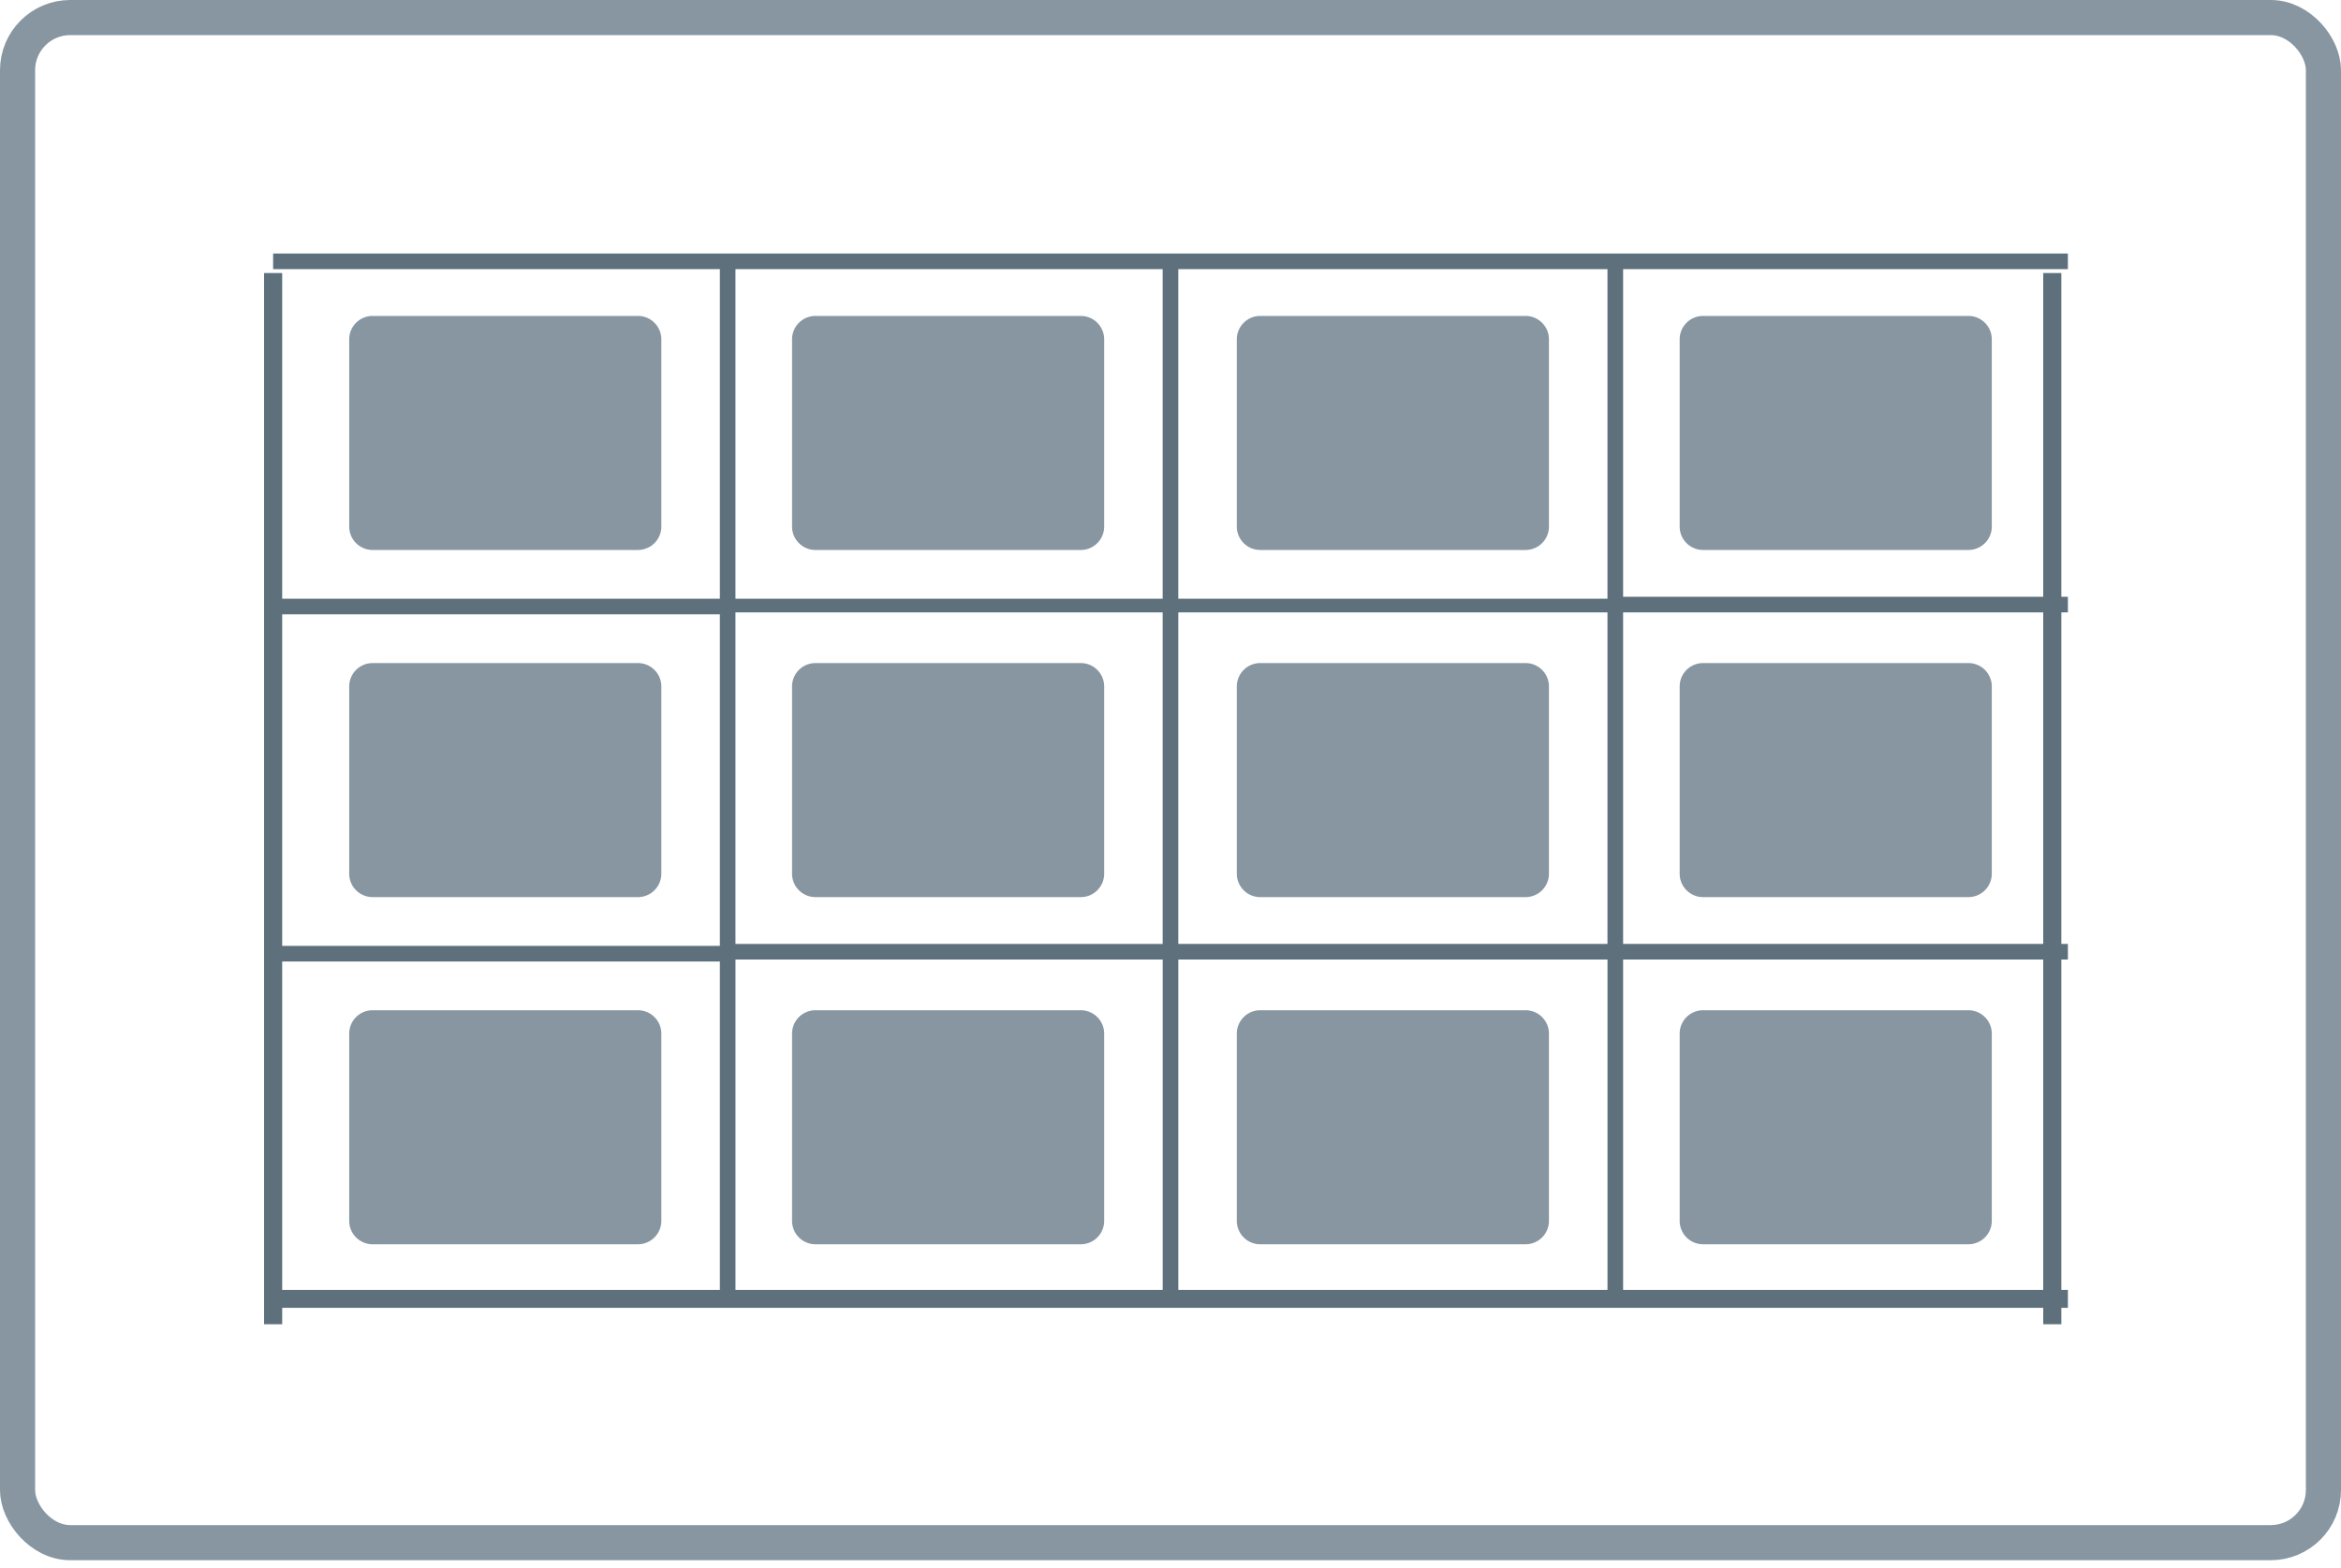 <svg xmlns="http://www.w3.org/2000/svg" xmlns:xlink="http://www.w3.org/1999/xlink" width="100" height="67" fill="none"><g fill="#8796a1"><use xlink:href="#B"/><use xlink:href="#B" y="14.833"/><use xlink:href="#B" y="29.667"/><use xlink:href="#C"/><use xlink:href="#C" y="14.833"/><use xlink:href="#C" y="29.667"/><use xlink:href="#D"/><use xlink:href="#D" y="14.833"/><use xlink:href="#D" y="29.667"/><use xlink:href="#E"/><use xlink:href="#E" y="14.833"/><use xlink:href="#E" y="29.667"/></g><path d="M11.667 55.5h76.667" stroke="#5d707c" stroke-width=".766" stroke-miterlimit="10"/><path d="M88.333 11.5v-.667H11.667v.667H30.75v14.083H11.667v.667H30.75v14.167H11.667v.667H30.75v14.75h.667V41h18.25v14.75h.667V41h18.333v14.75h.667V41h19v-.667h-19V26.167h19V25.5h-19v-14h19zm-56.917 0h18.25v14.083h-18.25V11.5zm0 28.833V26.167h18.25v14.167h-18.25zm37.25 0H50.333V26.167h18.333v14.167zm0-14.75H50.333V11.5h18.333v14.083z" fill="#5d707c"/><path d="M11.667 11.667v44.917m76-44.917v44.917" stroke="#5d707c" stroke-miterlimit="10" stroke-width=".774"/><rect x=".75" y=".75" width="98.5" height="65.167" rx="2.25" stroke="#8796a1" stroke-width="1.5"/><defs ><path id="B" d="M27.25 13.5H15.917a1 1 0 0 0-1 1v8a1 1 0 0 0 1 1H27.25a1 1 0 0 0 1-1v-8a1 1 0 0 0-1-1z"/><path id="C" d="M46.167 13.5H34.834a1 1 0 0 0-1 1v8a1 1 0 0 0 1 1h11.333a1 1 0 0 0 1-1v-8a1 1 0 0 0-1-1z"/><path id="D" d="M65.166 13.5H53.833a1 1 0 0 0-1 1v8a1 1 0 0 0 1 1h11.333a1 1 0 0 0 1-1v-8a1 1 0 0 0-1-1z"/><path id="E" d="M84.083 13.5H72.75a1 1 0 0 0-1 1v8a1 1 0 0 0 1 1h11.333a1 1 0 0 0 1-1v-8a1 1 0 0 0-1-1z"/></defs></svg>